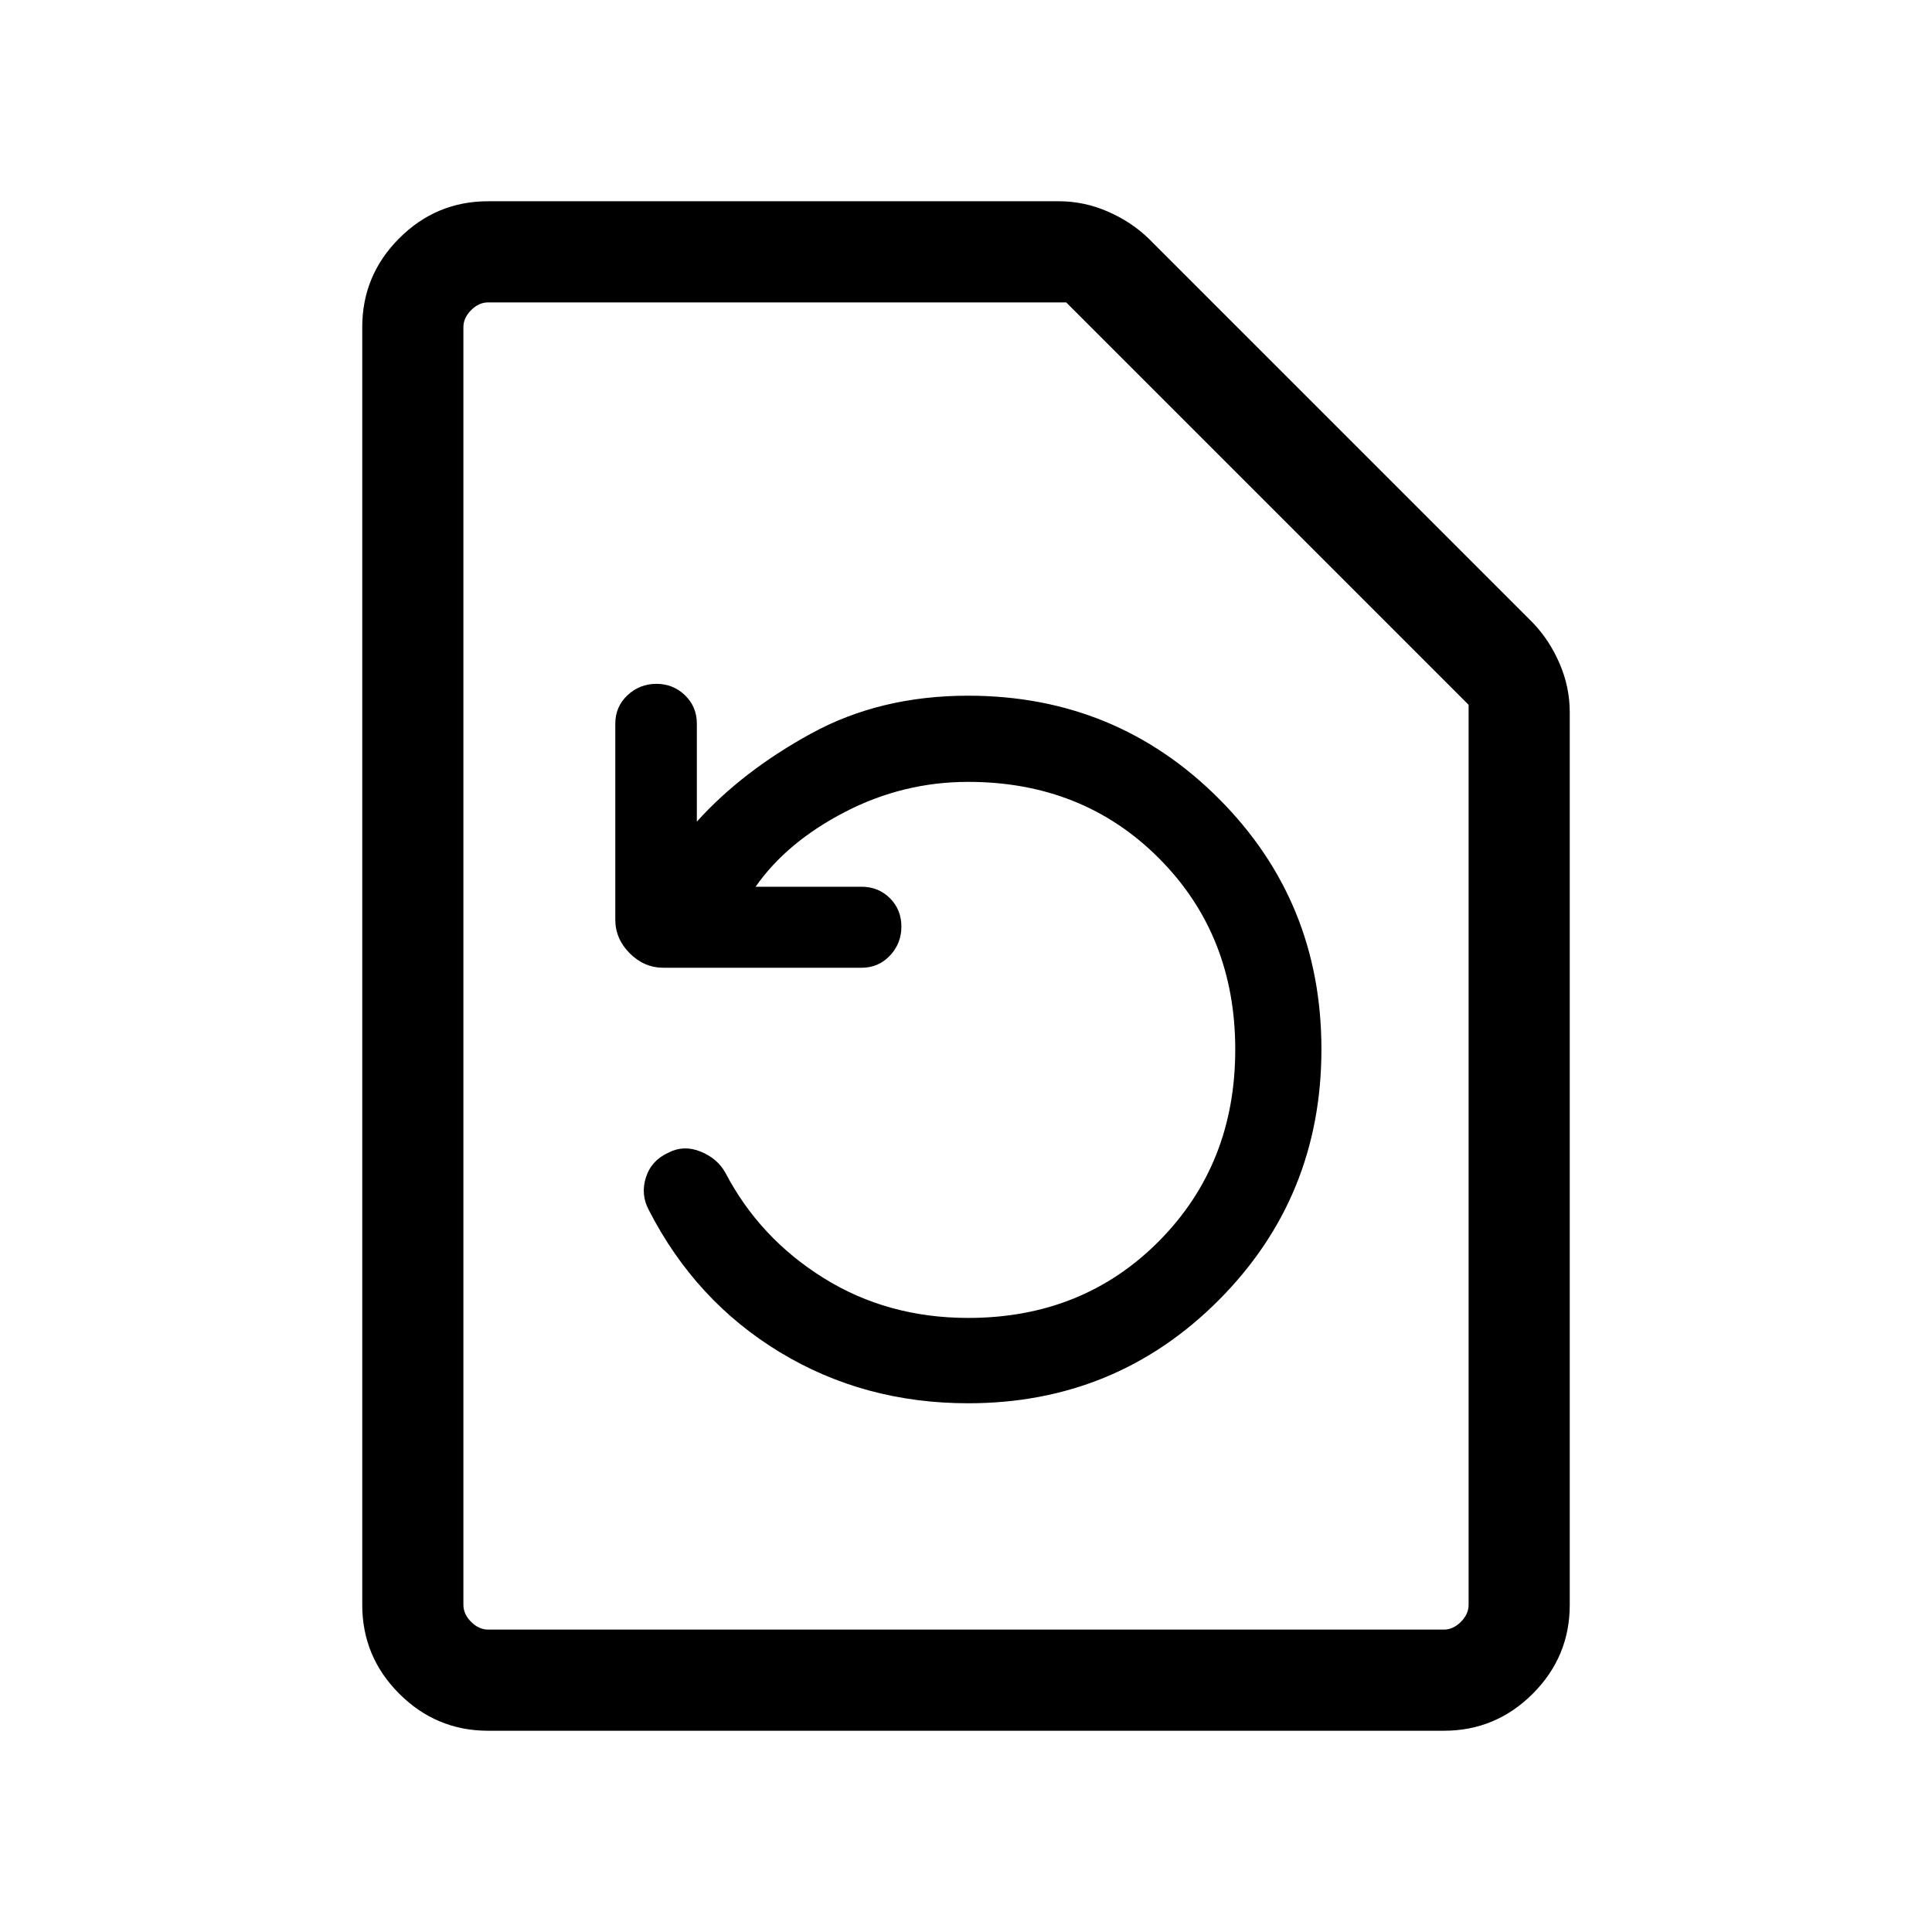 <svg xmlns="http://www.w3.org/2000/svg" height="40" viewBox="0 -960 960 960" width="40"><path d="M375.44-519.38q15.56-22.24 44.45-37.17 28.88-14.94 61.19-14.94 56.97 0 94.84 38 37.87 38 37.87 94.98 0 56.97-37.87 95.18-37.87 38.2-94.78 38.2-40.15 0-71.97-19.87t-48.76-52.33q-4.03-7.13-12.33-10.48-8.3-3.34-15.8.5-8.61 3.85-11.33 12.37-2.72 8.53 1.54 16.4 23.13 45.05 65 70.44 41.87 25.38 93.59 25.38 73.38 0 124.46-51.2 51.07-51.21 51.07-124.72 0-73.51-51.07-124.59-51.08-51.08-124.46-51.08-43.7 0-77.95 18.75-34.26 18.74-56.87 43.82v-48.67q0-8.41-5.88-14.1-5.87-5.69-14.17-5.69-8.41 0-14.44 5.69-6.03 5.69-6.03 14.1v97.36q0 9.56 7.18 16.74 7.18 7.18 16.75 7.18h98.43q8.41 0 14.1-6.02 5.7-6.03 5.7-14.44t-5.7-14.1q-5.69-5.69-14.1-5.69h-52.66ZM242.56-100q-25.78 0-44.17-18.39T180-162.56v-634.88q0-25.78 18.39-44.17T242.56-860h283.52q12.56 0 24.29 5.08 11.73 5.08 20.35 13.43l190.77 190.77q8.35 8.62 13.43 20.35 5.08 11.73 5.08 24.29v443.52q0 25.78-18.39 44.17T717.44-100H242.56Zm0-50.26h474.88q4.61 0 8.46-3.84 3.84-3.85 3.84-8.46v-447.23L529.79-809.74H242.56q-4.61 0-8.46 3.84-3.84 3.85-3.84 8.46v634.88q0 4.61 3.84 8.46 3.85 3.84 8.46 3.84Zm-12.3 0v-659.48V-150.26Z"/></svg>